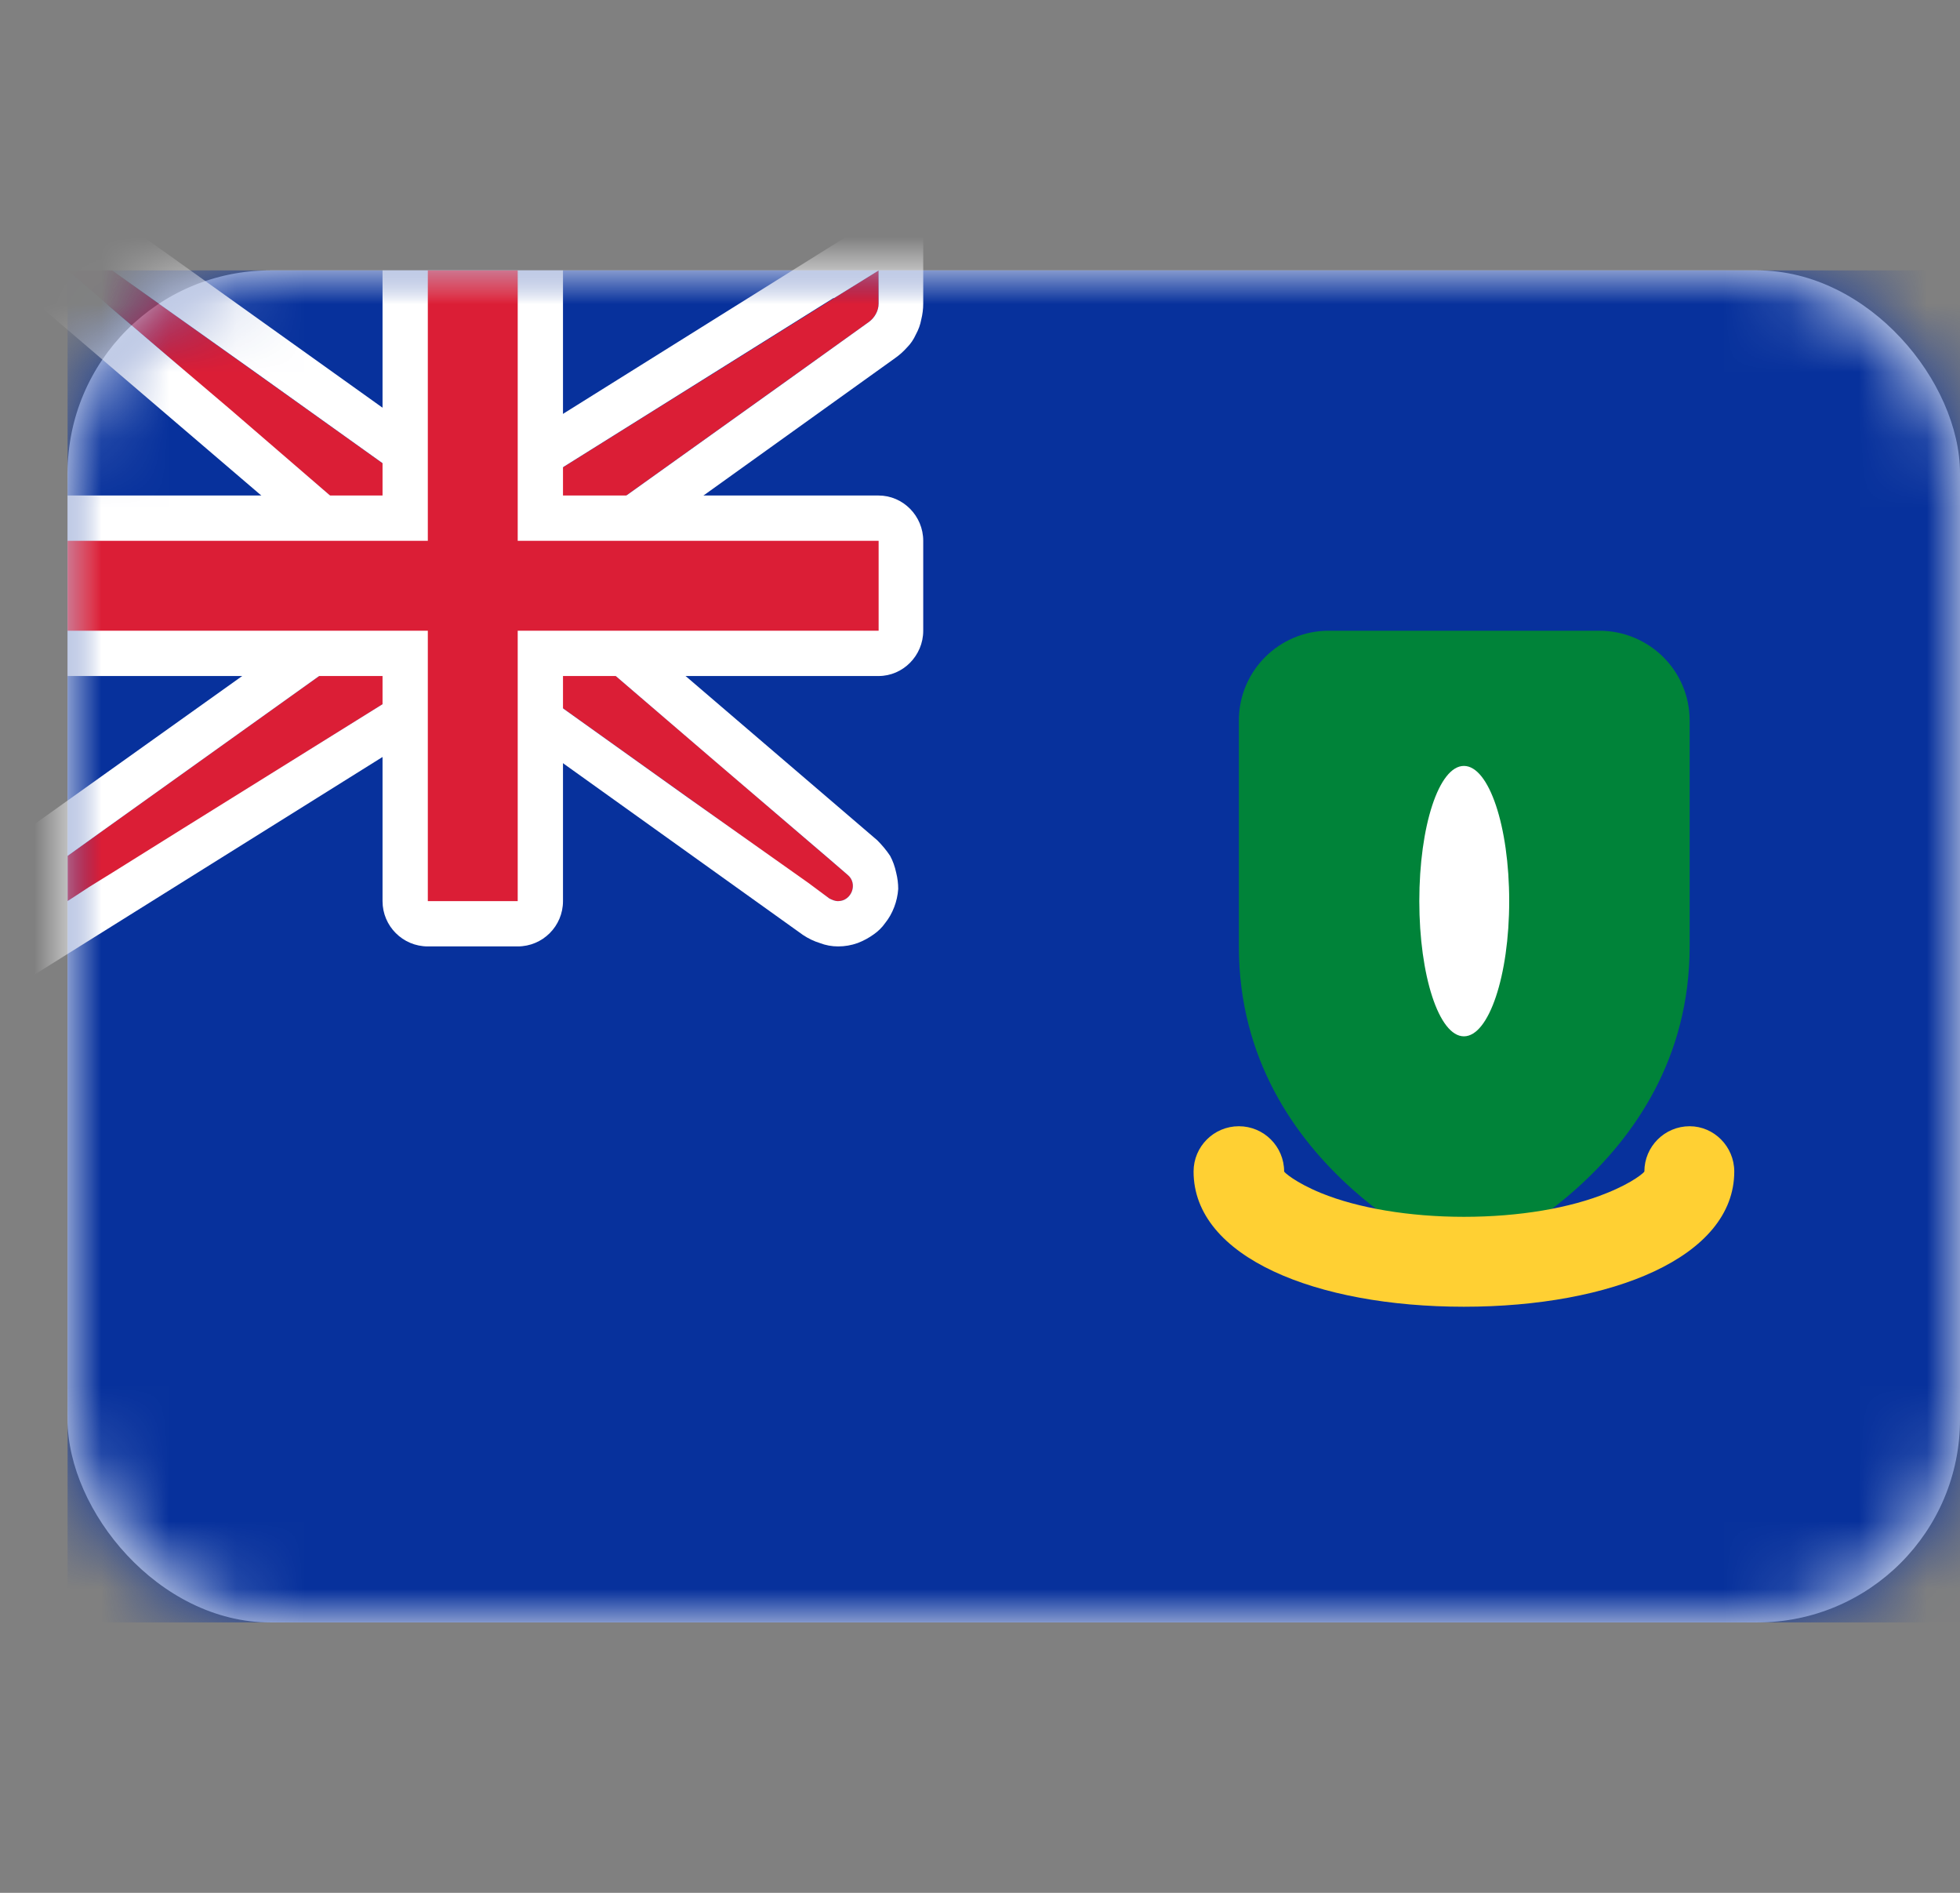 <svg width="29" height="28" viewBox="0 0 29 28" fill="none" xmlns="http://www.w3.org/2000/svg" xmlns:xlink="http://www.w3.org/1999/xlink">
	<rect x="0" y="0" width="29" height="28" fill="#808080" stroke="none"/>
	<desc>
			Created with Pixso.
	</desc>
	<defs>
		<linearGradient id="paint_linear_17_6152_0" x1="18.333" y1="9.333" x2="18.333" y2="18.667" gradientUnits="userSpaceOnUse">
			<stop stop-color="#FFFFFF"/>
			<stop offset="1" stop-color="#F0F0F0"/>
		</linearGradient>
		<linearGradient id="paint_linear_17_6153_0" x1="18.333" y1="9.333" x2="18.333" y2="18.667" gradientUnits="userSpaceOnUse">
			<stop stop-color="#FFFFFF"/>
			<stop offset="1" stop-color="#F0F0F0"/>
		</linearGradient>
		<linearGradient id="paint_linear_17_6154_0" x1="19.667" y1="10.667" x2="19.667" y2="16" gradientUnits="userSpaceOnUse">
			<stop stop-color="#FFFFFF"/>
			<stop offset="1" stop-color="#F0F0F0"/>
		</linearGradient>
		<linearGradient id="paint_linear_17_6165_0" x1="17.667" y1="16.667" x2="17.667" y2="19.333" gradientUnits="userSpaceOnUse">
			<stop stop-color="#FFFFFF"/>
			<stop offset="1" stop-color="#F0F0F0"/>
		</linearGradient>
	</defs>
	<rect id="British Virgin Islands" width="28" height="28" transform="translate(1 0)" fill="#FFFFFF" fill-opacity="0"/>
	<rect id="Mask" x="1" y="4" rx="3" width="28" height="20" fill="#FFFFFF" fill-opacity="1"/>
	<rect id="Mask" x="1" y="4" rx="3" width="28" height="20" stroke="#979797" stroke-opacity="0" stroke-width="0"/>
	<mask id="mask17_6149" mask-type="alpha" maskUnits="userSpaceOnUse" x="1" y="4" width="28" height="20">
		<rect id="Mask" x="1" y="4" rx="3" width="28" height="20" fill="#FFFFFF" fill-opacity="1"/>
		<rect id="Mask" x="1" y="4" rx="3" width="28" height="20" stroke="#979797" stroke-opacity="0" stroke-width="0"/>
	</mask>
	<g mask="url(#mask17_6149)">
		<rect id="Mask Copy" x="1" y="4" width="28" height="20" fill="#07319C" fill-opacity="1"/>
		<rect id="Mask Copy" x="1" y="4" width="28" height="20" stroke="#979797" stroke-opacity="0" stroke-width="0"/>
	</g>
	<g mask="url(#mask17_6149)">
		<path id="Mask" d="M18.33 14C18.33 12.9 18.33 11.61 18.33 10.66C18.33 9.92 18.93 9.33 19.66 9.33L23.66 9.33C24.4 9.33 25 9.92 25 10.66C25 11.61 25 12.9 25 14C25 17.33 21.66 18.66 21.66 18.66C21.66 18.66 18.33 17.33 18.33 14Z" fill="#008339" fill-opacity="1" fill-rule="evenodd"/>
		<path id="Mask" d="M18.33 10.66C18.33 9.93 18.93 9.33 19.66 9.33L23.66 9.33C24.4 9.33 25 9.93 25 10.66C25 11.61 25 12.9 25 14C25 17.33 21.66 18.66 21.66 18.66C21.66 18.66 18.33 17.33 18.33 14C18.33 12.9 18.33 11.61 18.33 10.66Z" stroke="url(#paint_linear_17_6152_0)" stroke-opacity="0" stroke-width="0"/>
		<mask id="mask17_6153" mask-type="alpha" maskUnits="userSpaceOnUse" x="18.333" y="9.333" width="6.667" height="9.333">
			<path id="Mask" d="M18.33 14C18.33 12.9 18.33 11.61 18.33 10.66C18.33 9.92 18.93 9.33 19.66 9.33L23.66 9.33C24.4 9.33 25 9.92 25 10.66C25 11.61 25 12.9 25 14C25 17.33 21.66 18.66 21.66 18.66C21.66 18.66 18.33 17.33 18.33 14Z" fill="#008339" fill-opacity="1" fill-rule="evenodd"/>
			<path id="Mask" d="M18.33 10.66C18.33 9.93 18.93 9.33 19.66 9.33L23.66 9.33C24.4 9.33 25 9.93 25 10.66C25 11.61 25 12.9 25 14C25 17.33 21.66 18.66 21.66 18.66C21.66 18.66 18.33 17.33 18.33 14C18.33 12.9 18.33 11.61 18.33 10.66Z" stroke="url(#paint_linear_17_6153_0)" stroke-opacity="0" stroke-width="0"/>
		</mask>
		<g mask="url(#mask17_6153)">
			<mask id="mask_17_6154" fill="white">
				<path id="Oval 197" d="M20.333 12C20.701 12 21 11.701 21 11.333C21 10.965 20.701 10.667 20.333 10.667C19.965 10.667 19.667 10.965 19.667 11.333C19.667 11.701 19.965 12 20.333 12ZM23 12C23.368 12 23.667 11.701 23.667 11.333C23.667 10.965 23.368 10.667 23 10.667C22.632 10.667 22.333 10.965 22.333 11.333C22.333 11.701 22.632 12 23 12ZM20.333 13.333C20.701 13.333 21 13.035 21 12.667C21 12.299 20.701 12 20.333 12C19.965 12 19.667 12.299 19.667 12.667C19.667 13.035 19.965 13.333 20.333 13.333ZM23 13.333C23.368 13.333 23.667 13.035 23.667 12.667C23.667 12.299 23.368 12 23 12C22.632 12 22.333 12.299 22.333 12.667C22.333 13.035 22.632 13.333 23 13.333ZM20.333 14.667C20.701 14.667 21 14.368 21 14C21 13.632 20.701 13.333 20.333 13.333C19.965 13.333 19.667 13.632 19.667 14C19.667 14.368 19.965 14.667 20.333 14.667ZM23 14.667C23.368 14.667 23.667 14.368 23.667 14C23.667 13.632 23.368 13.333 23 13.333C22.632 13.333 22.333 13.632 22.333 14C22.333 14.368 22.632 14.667 23 14.667ZM20.333 16C20.701 16 21 15.701 21 15.333C21 14.965 20.701 14.667 20.333 14.667C19.965 14.667 19.667 14.965 19.667 15.333C19.667 15.701 19.965 16 20.333 16ZM23 16C23.368 16 23.667 15.701 23.667 15.333C23.667 14.965 23.368 14.667 23 14.667C22.632 14.667 22.333 14.965 22.333 15.333C22.333 15.701 22.632 16 23 16Z" clip-rule="evenodd" fill="" fill-opacity="1" fill-rule="evenodd"/>
			</mask>
			<path id="Oval 197" d="M20.333 12C20.701 12 21 11.701 21 11.333C21 10.965 20.701 10.667 20.333 10.667C19.965 10.667 19.667 10.965 19.667 11.333C19.667 11.701 19.965 12 20.333 12ZM23 12C23.368 12 23.667 11.701 23.667 11.333C23.667 10.965 23.368 10.667 23 10.667C22.632 10.667 22.333 10.965 22.333 11.333C22.333 11.701 22.632 12 23 12ZM20.333 13.333C20.701 13.333 21 13.035 21 12.667C21 12.299 20.701 12 20.333 12C19.965 12 19.667 12.299 19.667 12.667C19.667 13.035 19.965 13.333 20.333 13.333ZM23 13.333C23.368 13.333 23.667 13.035 23.667 12.667C23.667 12.299 23.368 12 23 12C22.632 12 22.333 12.299 22.333 12.667C22.333 13.035 22.632 13.333 23 13.333ZM20.333 14.667C20.701 14.667 21 14.368 21 14C21 13.632 20.701 13.333 20.333 13.333C19.965 13.333 19.667 13.632 19.667 14C19.667 14.368 19.965 14.667 20.333 14.667ZM23 14.667C23.368 14.667 23.667 14.368 23.667 14C23.667 13.632 23.368 13.333 23 13.333C22.632 13.333 22.333 13.632 22.333 14C22.333 14.368 22.632 14.667 23 14.667ZM20.333 16C20.701 16 21 15.701 21 15.333C21 14.965 20.701 14.667 20.333 14.667C19.965 14.667 19.667 14.965 19.667 15.333C19.667 15.701 19.965 16 20.333 16ZM23 16C23.368 16 23.667 15.701 23.667 15.333C23.667 14.965 23.368 14.667 23 14.667C22.632 14.667 22.333 14.965 22.333 15.333C22.333 15.701 22.632 16 23 16Z" clip-rule="evenodd" fill="#FFD033" fill-opacity="1" fill-rule="evenodd" mask="url(#mask_17_6154)"/>
			<path id="Oval 197" d="" fill="url(#paint_linear_17_6154_0)" fill-opacity="0" fill-rule="nonzero"/>
		</g>
		<g mask="url(#mask17_6153)">
			<path id="Oval 193" d="M21.66 15.33C22.03 15.33 22.33 14.43 22.33 13.33C22.33 12.22 22.03 11.33 21.66 11.33C21.29 11.33 21 12.22 21 13.33C21 14.43 21.29 15.33 21.66 15.33Z" fill="#FFFFFF" fill-opacity="1" fill-rule="evenodd"/>
			<path id="Oval 193" d="M22.33 13.33C22.33 12.22 22.03 11.33 21.66 11.33C21.29 11.33 21 12.22 21 13.33C21 14.43 21.29 15.33 21.66 15.33C22.03 15.33 22.33 14.43 22.33 13.33Z" stroke="#979797" stroke-opacity="0" stroke-width="0"/>
		</g>
	</g>
	<g mask="url(#mask17_6149)">
		<path id="Shape" d="M17.66 17.33C17.66 18.6 19.48 19.33 21.66 19.33C23.84 19.33 25.66 18.6 25.66 17.33C25.66 16.96 25.36 16.66 25 16.66C24.63 16.66 24.33 16.96 24.33 17.33C24.33 17.34 24.17 17.49 23.77 17.65C23.23 17.87 22.48 18 21.66 18C20.85 18 20.09 17.87 19.55 17.65C19.16 17.49 19 17.34 19 17.33C19 16.96 18.7 16.66 18.33 16.66C17.96 16.66 17.66 16.96 17.66 17.33Z" fill="#FFD033" fill-opacity="1" fill-rule="nonzero"/>
		<path id="Shape" d="M21.66 19.33C23.84 19.33 25.66 18.6 25.66 17.33C25.66 16.96 25.36 16.66 25 16.66C24.63 16.66 24.33 16.96 24.33 17.33C24.33 17.34 24.17 17.49 23.77 17.65C23.23 17.87 22.48 18 21.66 18C20.85 18 20.09 17.87 19.55 17.65C19.16 17.49 19 17.34 19 17.33C19 16.96 18.7 16.66 18.33 16.66C17.96 16.66 17.66 16.96 17.66 17.33C17.66 18.6 19.48 19.33 21.66 19.33Z" stroke="url(#paint_linear_17_6165_0)" stroke-opacity="0" stroke-width="0"/>
	</g>
	<g mask="url(#mask17_6149)">
		<path id="Rectangle 36" d="M5.66 8L1 4L1.66 4L6.33 7.33L7.66 7.33L13 4L13 4.49C13 4.6 12.94 4.7 12.86 4.76L8.33 8L8.33 9.33L12.54 12.94C12.7 13.07 12.6 13.33 12.4 13.33L12.4 13.33C12.35 13.33 12.31 13.31 12.27 13.29L7.66 10L6.33 10L1 13.33L1 12.66L5.66 9.33L5.66 8Z" fill="#DB1E36" fill-opacity="1" fill-rule="evenodd"/>
		<path id="Rectangle 36" d="M1.88 3.33L-0.81 3.33L5 8.3L5 8.99L0.33 12.32L0.33 14.53L6.52 10.66L7.45 10.66L11.88 13.83Q12 13.91 12.13 13.95Q12.26 14 12.4 14Q12.55 14 12.69 13.95Q12.82 13.9 12.93 13.82Q13.03 13.75 13.1 13.65Q13.18 13.55 13.23 13.42Q13.28 13.29 13.29 13.15Q13.29 13.03 13.26 12.91Q13.23 12.77 13.17 12.66Q13.09 12.54 12.98 12.43L9 9.02L9 8.34L13.24 5.3Q13.34 5.23 13.42 5.14Q13.5 5.06 13.55 4.95Q13.61 4.84 13.63 4.73Q13.66 4.61 13.66 4.49L13.66 2.79L7.47 6.66L6.54 6.66L1.88 3.33ZM6.33 7.33L3.81 5.53L1.66 4L1 4L1.41 4.35L1.66 4.57L3.4 6.05L5.66 8L5.66 9.33L1 12.66L1 13.33L1.32 13.12L1.66 12.91L2.7 12.26L6.33 10L7.66 10L10.18 11.8L11.96 13.06L12.27 13.29C12.31 13.31 12.35 13.33 12.4 13.33C12.6 13.33 12.7 13.07 12.54 12.94L12.25 12.69L10.59 11.27L8.33 9.33L8.33 8L11.66 5.62L12.86 4.76C12.94 4.7 13 4.6 13 4.49L13 4L12.34 4.41L12.33 4.41L11.29 5.06L7.66 7.33L6.33 7.33Z" fill="#FFFFFF" fill-opacity="1" fill-rule="evenodd"/>
	</g>
	<g mask="url(#mask17_6149)">
		<path id="Rectangle 2" d="M1 7.33L1 10L5.66 10L5.66 13.33C5.66 13.7 5.96 14 6.33 14L7.66 14C8.03 14 8.33 13.7 8.33 13.33L8.33 10L13 10C13.36 10 13.66 9.7 13.66 9.33L13.66 8C13.66 7.63 13.36 7.33 13 7.33L8.33 7.33L8.33 4L5.66 4L5.66 7.33L1 7.33Z" fill="#FFFFFF" fill-opacity="1" fill-rule="evenodd"/>
		<path id="Rectangle 2" d="M1 10L5.66 10L5.66 13.33C5.66 13.7 5.96 14 6.33 14L7.66 14C8.03 14 8.33 13.7 8.33 13.33L8.33 10L13 10C13.36 10 13.66 9.7 13.66 9.33L13.66 8C13.66 7.63 13.36 7.33 13 7.33L8.33 7.33L8.33 4L5.66 4L5.66 7.33L1 7.33L1 10Z" stroke="#979797" stroke-opacity="0" stroke-width="0"/>
	</g>
	<g mask="url(#mask17_6149)">
		<path id="Rectangle 36" d="M1 8L6.33 8L6.33 7.33L6.33 4L7.66 4L7.66 7.33L7.66 8L13 8L13 9.33L7.66 9.33L7.66 10L7.66 13.33L6.33 13.33L6.33 10L6.33 9.33L1 9.33L1 8Z" fill="#DB1E36" fill-opacity="1" fill-rule="evenodd"/>
		<path id="Rectangle 36" d="M6.33 8L6.33 7.33L6.33 4L7.66 4L7.66 7.33L7.66 8L13 8L13 9.33L7.66 9.33L7.66 10L7.66 13.33L6.33 13.33L6.33 10L6.33 9.33L1 9.33L1 8L6.33 8Z" stroke="#979797" stroke-opacity="0" stroke-width="0"/>
	</g>
</svg>
